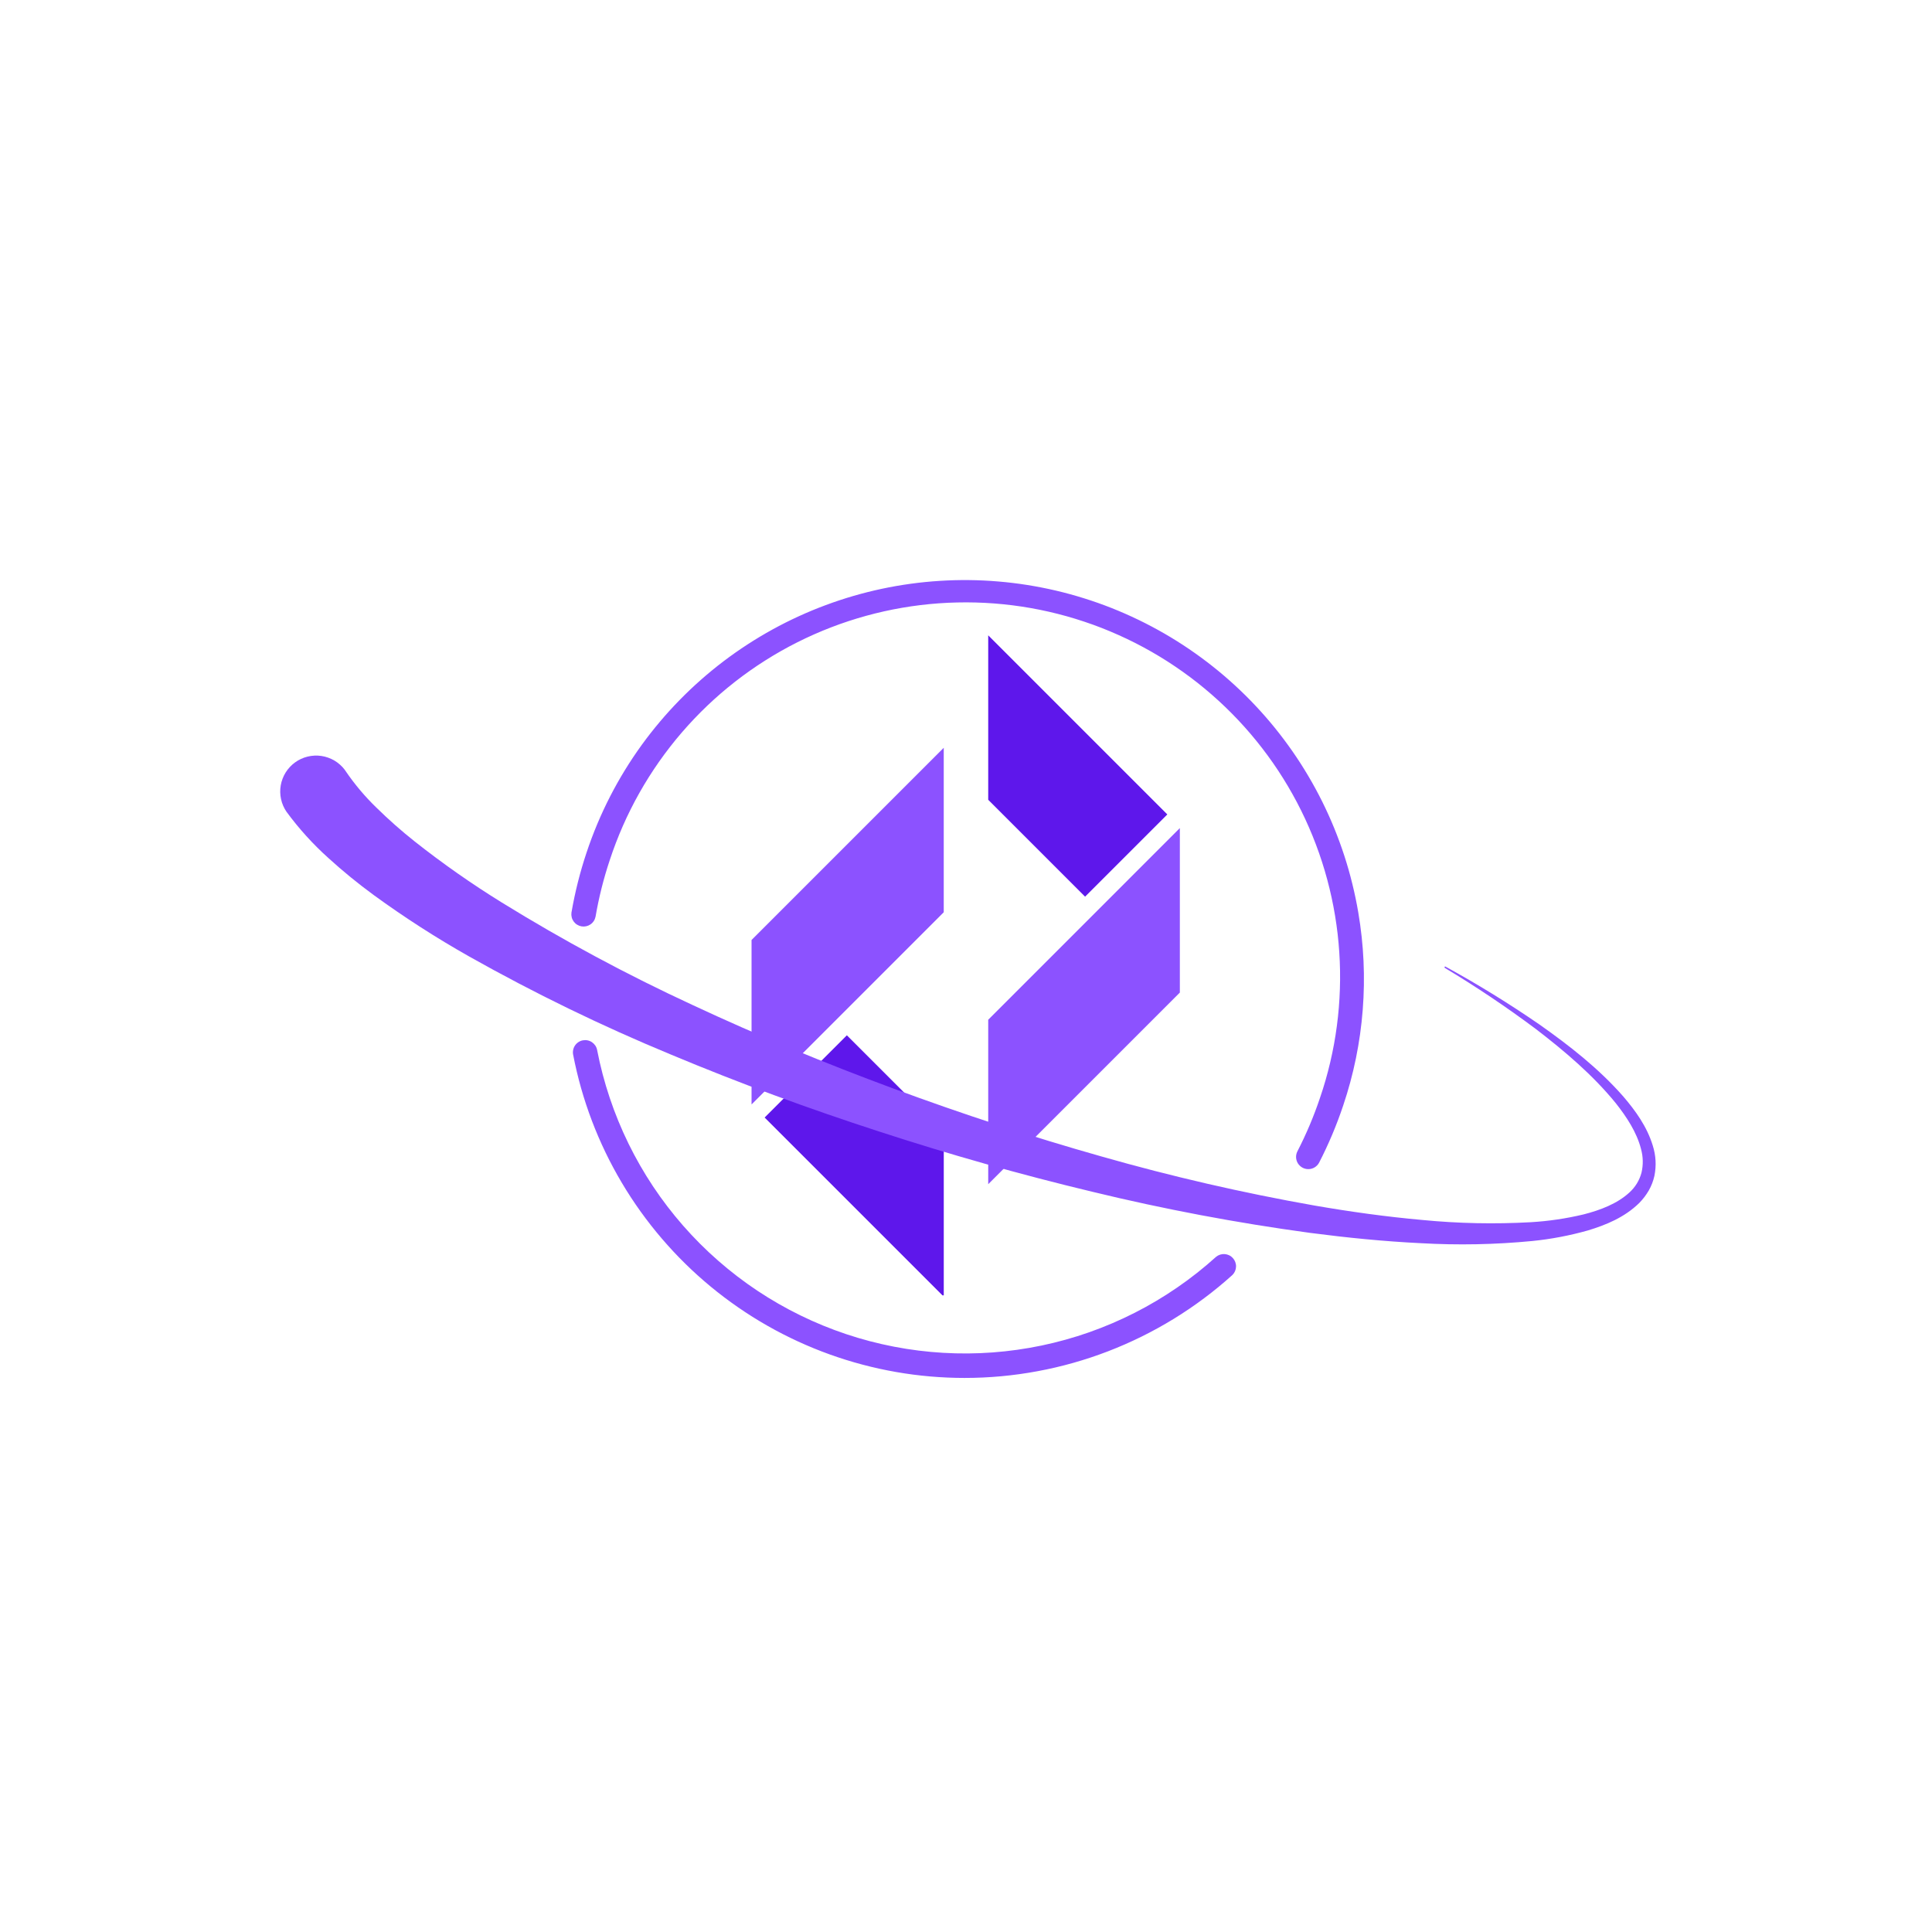 <svg xmlns="http://www.w3.org/2000/svg" xmlns:xlink="http://www.w3.org/1999/xlink" width="500" zoomAndPan="magnify" viewBox="0 0 375 375" height="500" preserveAspectRatio="xMidYMid meet" version="1.2"><defs><clipPath id="c87b2e2c20"><path d="M 91.859 33 L 130 33 L 130 103 L 91.859 103 Z M 91.859 33 "/></clipPath><clipPath id="f397062dd8"><path d="M 137 48 L 175.008 48 L 175.008 118 L 137 118 Z M 137 48 "/></clipPath><clipPath id="fc0ac29b49"><path d="M 94 88 L 130 88 L 130 139.43 L 94 139.43 Z M 94 88 "/></clipPath><clipPath id="848f4393dc"><path d="M 137 11.316 L 173 11.316 L 173 63 L 137 63 Z M 137 11.316 "/></clipPath><clipPath id="bdf52ff30d"><path d="M 57 89 L 186 89 L 186 155.602 L 57 155.602 Z M 57 89 "/></clipPath><clipPath id="d409633377"><path d="M 56 0.32 L 211 0.32 L 211 115 L 56 115 Z M 56 0.32 "/></clipPath><clipPath id="1a49e11703"><path d="M 0.238 34 L 267.602 34 L 267.602 130 L 0.238 130 Z M 0.238 34 "/></clipPath><clipPath id="b518629107"><rect x="0" width="268" y="0" height="156"/></clipPath></defs><g id="836c9c2804"><g transform="matrix(1,0,0,1,54,112)"><g clip-path="url(#b518629107)"><g clip-rule="nonzero" clip-path="url(#c87b2e2c20)"><path style=" stroke:none;fill-rule:nonzero;fill:#8c52ff;fill-opacity:1;" d="M 91.875 102.375 L 107.836 86.41 L 129.18 65.066 L 129.18 33.145 L 91.875 70.449 Z M 91.875 102.375 "/></g><g clip-rule="nonzero" clip-path="url(#f397062dd8)"><path style=" stroke:none;fill-rule:nonzero;fill:#8c52ff;fill-opacity:1;" d="M 159.156 64.586 L 137.812 85.93 L 137.812 117.852 L 175.117 80.547 L 175.117 48.621 Z M 159.156 64.586 "/></g><g clip-rule="nonzero" clip-path="url(#fc0ac29b49)"><path style=" stroke:none;fill-rule:nonzero;fill:#5e17eb;fill-opacity:1;" d="M 94.414 104.914 L 129.184 139.68 L 129.184 107.758 L 110.375 88.953 Z M 94.414 104.914 "/></g><g clip-rule="nonzero" clip-path="url(#848f4393dc)"><path style=" stroke:none;fill-rule:nonzero;fill:#5e17eb;fill-opacity:1;" d="M 137.812 11.316 L 137.812 43.238 L 156.613 62.043 L 172.578 46.082 Z M 137.812 11.316 "/></g><g clip-rule="nonzero" clip-path="url(#bdf52ff30d)"><path style=" stroke:none;fill-rule:nonzero;fill:#8c52ff;fill-opacity:1;" d="M 133.215 155.457 C 130.988 155.457 128.766 155.359 126.547 155.168 C 124.328 154.977 122.125 154.688 119.93 154.305 C 117.738 153.922 115.566 153.445 113.414 152.875 C 111.262 152.305 109.137 151.645 107.043 150.891 C 104.945 150.137 102.887 149.293 100.867 148.363 C 98.844 147.43 96.863 146.414 94.93 145.312 C 92.996 144.211 91.113 143.027 89.281 141.762 C 87.449 140.496 85.672 139.156 83.957 137.738 C 82.238 136.32 80.586 134.832 79 133.27 C 77.41 131.711 75.895 130.082 74.445 128.391 C 72.996 126.699 71.625 124.949 70.328 123.141 C 69.031 121.332 67.816 119.469 66.68 117.555 C 65.543 115.637 64.492 113.68 63.523 111.672 C 62.559 109.668 61.68 107.625 60.887 105.543 C 60.098 103.461 59.398 101.348 58.789 99.207 C 58.184 97.066 57.668 94.902 57.246 92.715 C 57.184 92.406 57.188 92.098 57.25 91.789 C 57.309 91.48 57.43 91.195 57.605 90.934 C 57.781 90.672 58 90.453 58.262 90.281 C 58.523 90.105 58.812 89.988 59.121 89.93 C 59.43 89.871 59.738 89.871 60.047 89.934 C 60.355 89.996 60.641 90.113 60.902 90.293 C 61.16 90.469 61.379 90.688 61.555 90.949 C 61.727 91.211 61.844 91.496 61.902 91.809 C 62.512 94.957 63.328 98.051 64.348 101.094 C 65.367 104.133 66.582 107.094 67.992 109.977 C 69.402 112.855 70.996 115.629 72.773 118.301 C 74.551 120.969 76.5 123.512 78.613 125.922 C 80.727 128.336 82.992 130.598 85.406 132.707 C 87.82 134.82 90.359 136.766 93.031 138.543 C 95.703 140.316 98.48 141.91 101.359 143.316 C 104.242 144.727 107.203 145.938 110.246 146.957 C 113.289 147.973 116.383 148.785 119.531 149.391 C 122.684 150 125.859 150.395 129.059 150.582 C 132.262 150.77 135.461 150.746 138.66 150.508 C 141.859 150.27 145.027 149.824 148.168 149.168 C 151.309 148.512 154.391 147.652 157.418 146.59 C 160.441 145.523 163.387 144.266 166.246 142.812 C 169.105 141.359 171.855 139.723 174.496 137.906 C 177.141 136.09 179.652 134.105 182.031 131.957 C 182.27 131.762 182.531 131.617 182.824 131.523 C 183.113 131.43 183.414 131.395 183.719 131.418 C 184.023 131.441 184.312 131.52 184.586 131.652 C 184.863 131.785 185.102 131.969 185.305 132.195 C 185.512 132.422 185.664 132.68 185.77 132.965 C 185.875 133.254 185.926 133.551 185.914 133.855 C 185.906 134.16 185.84 134.453 185.719 134.734 C 185.594 135.016 185.426 135.262 185.207 135.477 C 181.672 138.664 177.875 141.5 173.816 143.992 C 169.758 146.48 165.508 148.578 161.062 150.289 C 156.621 151.996 152.059 153.285 147.375 154.152 C 142.695 155.023 137.977 155.457 133.215 155.457 Z M 133.215 155.457 "/></g><g clip-rule="nonzero" clip-path="url(#d409633377)"><path style=" stroke:none;fill-rule:nonzero;fill:#8c52ff;fill-opacity:1;" d="M 199.934 114.926 C 199.73 114.926 199.531 114.898 199.332 114.848 C 199.137 114.797 198.949 114.719 198.773 114.621 C 198.598 114.52 198.434 114.402 198.289 114.258 C 198.145 114.117 198.016 113.961 197.91 113.789 C 197.805 113.613 197.723 113.43 197.664 113.234 C 197.609 113.043 197.574 112.844 197.566 112.641 C 197.559 112.438 197.578 112.234 197.621 112.039 C 197.668 111.84 197.734 111.652 197.828 111.469 C 199.559 108.113 201.023 104.641 202.223 101.059 C 202.609 99.93 202.969 98.789 203.297 97.641 C 203.625 96.492 203.926 95.34 204.199 94.176 C 204.469 93.012 204.715 91.844 204.93 90.668 C 205.145 89.496 205.328 88.316 205.484 87.133 C 205.641 85.949 205.77 84.762 205.867 83.57 C 205.965 82.383 206.031 81.188 206.07 79.996 C 206.113 78.801 206.121 77.609 206.102 76.414 C 206.082 75.219 206.031 74.027 205.953 72.836 C 205.875 71.645 205.77 70.457 205.633 69.27 C 205.496 68.082 205.328 66.902 205.133 65.723 C 204.938 64.543 204.715 63.371 204.461 62.207 C 204.207 61.039 203.926 59.879 203.617 58.727 C 203.305 57.57 202.969 56.426 202.602 55.289 C 202.234 54.152 201.84 53.027 201.418 51.91 C 200.996 50.793 200.547 49.688 200.07 48.594 C 199.594 47.496 199.09 46.414 198.559 45.344 C 198.031 44.273 197.473 43.219 196.891 42.176 C 196.309 41.133 195.703 40.105 195.07 39.094 C 194.438 38.082 193.781 37.082 193.098 36.102 C 192.414 35.121 191.711 34.16 190.98 33.215 C 190.25 32.27 189.5 31.344 188.727 30.434 C 187.949 29.523 187.152 28.637 186.336 27.766 C 185.516 26.898 184.676 26.051 183.816 25.223 C 182.953 24.395 182.074 23.586 181.172 22.801 C 180.273 22.02 179.355 21.258 178.418 20.516 C 177.48 19.777 176.523 19.062 175.551 18.371 C 174.578 17.68 173.586 17.012 172.582 16.367 C 171.574 15.723 170.555 15.105 169.516 14.512 C 168.48 13.922 167.43 13.352 166.367 12.812 C 165.301 12.27 164.223 11.754 163.133 11.27 C 162.043 10.781 160.945 10.32 159.832 9.883 C 158.719 9.449 157.598 9.043 156.465 8.668 C 155.332 8.289 154.191 7.938 153.039 7.613 C 151.891 7.293 150.734 7 149.57 6.734 C 148.406 6.469 147.234 6.23 146.059 6.023 C 144.883 5.816 143.703 5.637 142.516 5.488 C 141.332 5.34 140.145 5.219 138.953 5.129 C 137.762 5.039 136.57 4.977 135.379 4.945 C 134.184 4.91 132.988 4.91 131.797 4.938 C 130.602 4.961 129.41 5.02 128.219 5.105 C 127.027 5.188 125.84 5.305 124.652 5.449 C 123.469 5.594 122.289 5.766 121.109 5.969 C 119.934 6.168 118.762 6.402 117.598 6.66 C 116.434 6.922 115.273 7.211 114.121 7.527 C 112.973 7.844 111.828 8.188 110.695 8.562 C 109.559 8.934 108.434 9.336 107.32 9.766 C 106.207 10.195 105.102 10.648 104.012 11.133 C 102.918 11.617 101.84 12.125 100.773 12.664 C 99.707 13.199 98.652 13.762 97.613 14.348 C 96.574 14.938 95.551 15.551 94.543 16.191 C 93.531 16.828 92.539 17.492 91.562 18.18 C 90.586 18.867 89.629 19.578 88.688 20.312 C 87.746 21.047 86.824 21.805 85.918 22.586 C 85.016 23.367 84.133 24.168 83.266 24.992 C 82.402 25.816 81.559 26.66 80.738 27.527 C 79.914 28.391 79.113 29.277 78.332 30.184 C 77.555 31.086 76.797 32.012 76.066 32.953 C 75.332 33.895 74.621 34.855 73.934 35.832 C 73.25 36.809 72.586 37.805 71.949 38.812 C 71.312 39.824 70.699 40.848 70.113 41.887 C 69.527 42.926 68.965 43.98 68.43 45.051 C 67.895 46.117 67.387 47.195 66.906 48.289 C 66.426 49.383 65.969 50.484 65.543 51.602 C 65.117 52.715 64.715 53.84 64.344 54.977 C 63.148 58.559 62.234 62.215 61.594 65.938 C 61.531 66.238 61.418 66.52 61.246 66.777 C 61.078 67.035 60.867 67.25 60.609 67.426 C 60.355 67.598 60.078 67.719 59.777 67.785 C 59.477 67.852 59.176 67.859 58.871 67.809 C 58.566 67.754 58.285 67.648 58.02 67.484 C 57.758 67.324 57.535 67.117 57.355 66.871 C 57.172 66.621 57.043 66.348 56.969 66.047 C 56.895 65.75 56.879 65.445 56.918 65.141 C 57.602 61.18 58.578 57.289 59.852 53.477 C 62.363 45.938 65.949 38.953 70.609 32.52 C 71.723 30.988 72.891 29.5 74.113 28.055 C 75.336 26.605 76.609 25.207 77.934 23.855 C 79.258 22.504 80.629 21.199 82.051 19.949 C 83.469 18.695 84.934 17.496 86.441 16.352 C 87.949 15.207 89.496 14.121 91.086 13.09 C 92.672 12.059 94.297 11.086 95.953 10.176 C 97.613 9.262 99.305 8.41 101.023 7.625 C 102.746 6.836 104.492 6.109 106.27 5.453 C 108.043 4.793 109.84 4.195 111.656 3.668 C 113.473 3.141 115.309 2.68 117.16 2.285 C 119.012 1.891 120.875 1.566 122.754 1.309 C 124.629 1.051 126.512 0.863 128.398 0.746 C 130.289 0.625 132.18 0.574 134.074 0.594 C 135.965 0.613 137.855 0.703 139.742 0.863 C 141.629 1.02 143.508 1.246 145.379 1.543 C 147.246 1.84 149.105 2.203 150.945 2.633 C 152.789 3.066 154.617 3.566 156.422 4.133 C 158.23 4.695 160.012 5.328 161.773 6.023 C 163.531 6.723 165.266 7.48 166.969 8.305 C 168.676 9.129 170.348 10.016 171.988 10.961 C 173.625 11.906 175.23 12.91 176.797 13.977 C 178.359 15.039 179.887 16.16 181.371 17.336 C 182.855 18.508 184.293 19.738 185.688 21.02 C 187.082 22.301 188.426 23.629 189.723 25.012 C 191.02 26.391 192.262 27.816 193.453 29.285 C 194.645 30.758 195.781 32.27 196.863 33.824 C 197.945 35.379 198.965 36.969 199.93 38.602 C 200.895 40.23 201.797 41.891 202.641 43.586 C 203.48 45.281 204.262 47.008 204.977 48.758 C 205.691 50.512 206.344 52.289 206.93 54.09 C 207.516 55.891 208.035 57.707 208.484 59.547 C 208.938 61.387 209.324 63.238 209.641 65.105 C 210.711 71.375 211 77.68 210.504 84.02 C 210.008 90.363 208.746 96.547 206.715 102.574 C 205.441 106.391 203.883 110.086 202.043 113.66 C 201.836 114.051 201.543 114.359 201.164 114.59 C 200.785 114.816 200.375 114.93 199.934 114.926 Z M 199.934 114.926 "/></g><g clip-rule="nonzero" clip-path="url(#1a49e11703)"><path style=" stroke:none;fill-rule:nonzero;fill:#8c52ff;fill-opacity:1;" d="M 226.57 75.621 C 232.832 79.051 238.906 82.793 244.785 86.84 C 250.621 90.953 256.312 95.387 261.105 100.855 C 263.457 103.613 265.664 106.645 266.801 110.352 C 267.41 112.285 267.52 114.242 267.121 116.23 C 266.898 117.238 266.531 118.191 266.02 119.086 C 265.504 119.965 264.895 120.766 264.184 121.492 C 261.32 124.301 257.719 125.766 254.199 126.832 C 250.664 127.828 247.07 128.512 243.414 128.879 C 236.203 129.574 228.984 129.715 221.754 129.301 C 214.562 128.949 207.406 128.23 200.285 127.301 C 186.055 125.367 171.957 122.707 158 119.316 C 144.047 115.973 130.246 112.07 116.59 107.613 C 102.934 103.18 89.434 98.227 76.145 92.656 C 62.762 87.117 49.758 80.793 37.133 73.691 C 30.711 70.066 24.52 66.086 18.555 61.742 C 15.488 59.5 12.551 57.102 9.742 54.543 C 6.723 51.832 4.016 48.84 1.613 45.57 C 1.355 45.199 1.141 44.805 0.961 44.391 C 0.781 43.977 0.645 43.551 0.551 43.109 C 0.453 42.672 0.402 42.227 0.391 41.773 C 0.383 41.324 0.414 40.879 0.492 40.434 C 0.57 39.988 0.688 39.559 0.852 39.137 C 1.012 38.715 1.211 38.312 1.449 37.934 C 1.688 37.551 1.961 37.195 2.27 36.867 C 2.578 36.535 2.914 36.238 3.277 35.977 C 3.645 35.711 4.031 35.484 4.441 35.297 C 4.848 35.109 5.273 34.961 5.711 34.855 C 6.148 34.746 6.59 34.684 7.043 34.664 C 7.492 34.641 7.941 34.664 8.387 34.73 C 8.832 34.797 9.266 34.906 9.691 35.059 C 10.113 35.207 10.52 35.398 10.91 35.625 C 11.297 35.855 11.66 36.121 11.996 36.422 C 12.332 36.719 12.637 37.047 12.91 37.406 L 13.062 37.633 L 13.105 37.695 C 14.848 40.246 16.824 42.594 19.043 44.742 C 21.418 47.078 23.91 49.281 26.52 51.348 C 31.922 55.617 37.551 59.559 43.406 63.18 C 55.34 70.547 67.672 77.172 80.402 83.059 C 93.156 89.02 106.219 94.41 119.473 99.309 C 132.723 104.207 146.18 108.617 159.785 112.465 C 173.398 116.352 187.18 119.527 201.125 121.992 C 208.066 123.195 215.078 124.172 222.09 124.797 C 229.086 125.477 236.094 125.621 243.109 125.23 C 246.57 125.027 249.988 124.523 253.359 123.719 C 256.652 122.879 259.898 121.629 262.234 119.492 C 263.395 118.441 264.188 117.16 264.605 115.652 C 264.973 114.094 264.941 112.543 264.516 111 C 263.691 107.793 261.762 104.836 259.617 102.121 C 255.203 96.699 249.734 92.047 244.129 87.746 C 238.434 83.488 232.535 79.527 226.438 75.867 C 226.371 75.82 226.355 75.758 226.395 75.688 C 226.43 75.602 226.488 75.578 226.57 75.621 Z M 226.57 75.621 "/></g></g></g></g></svg>
